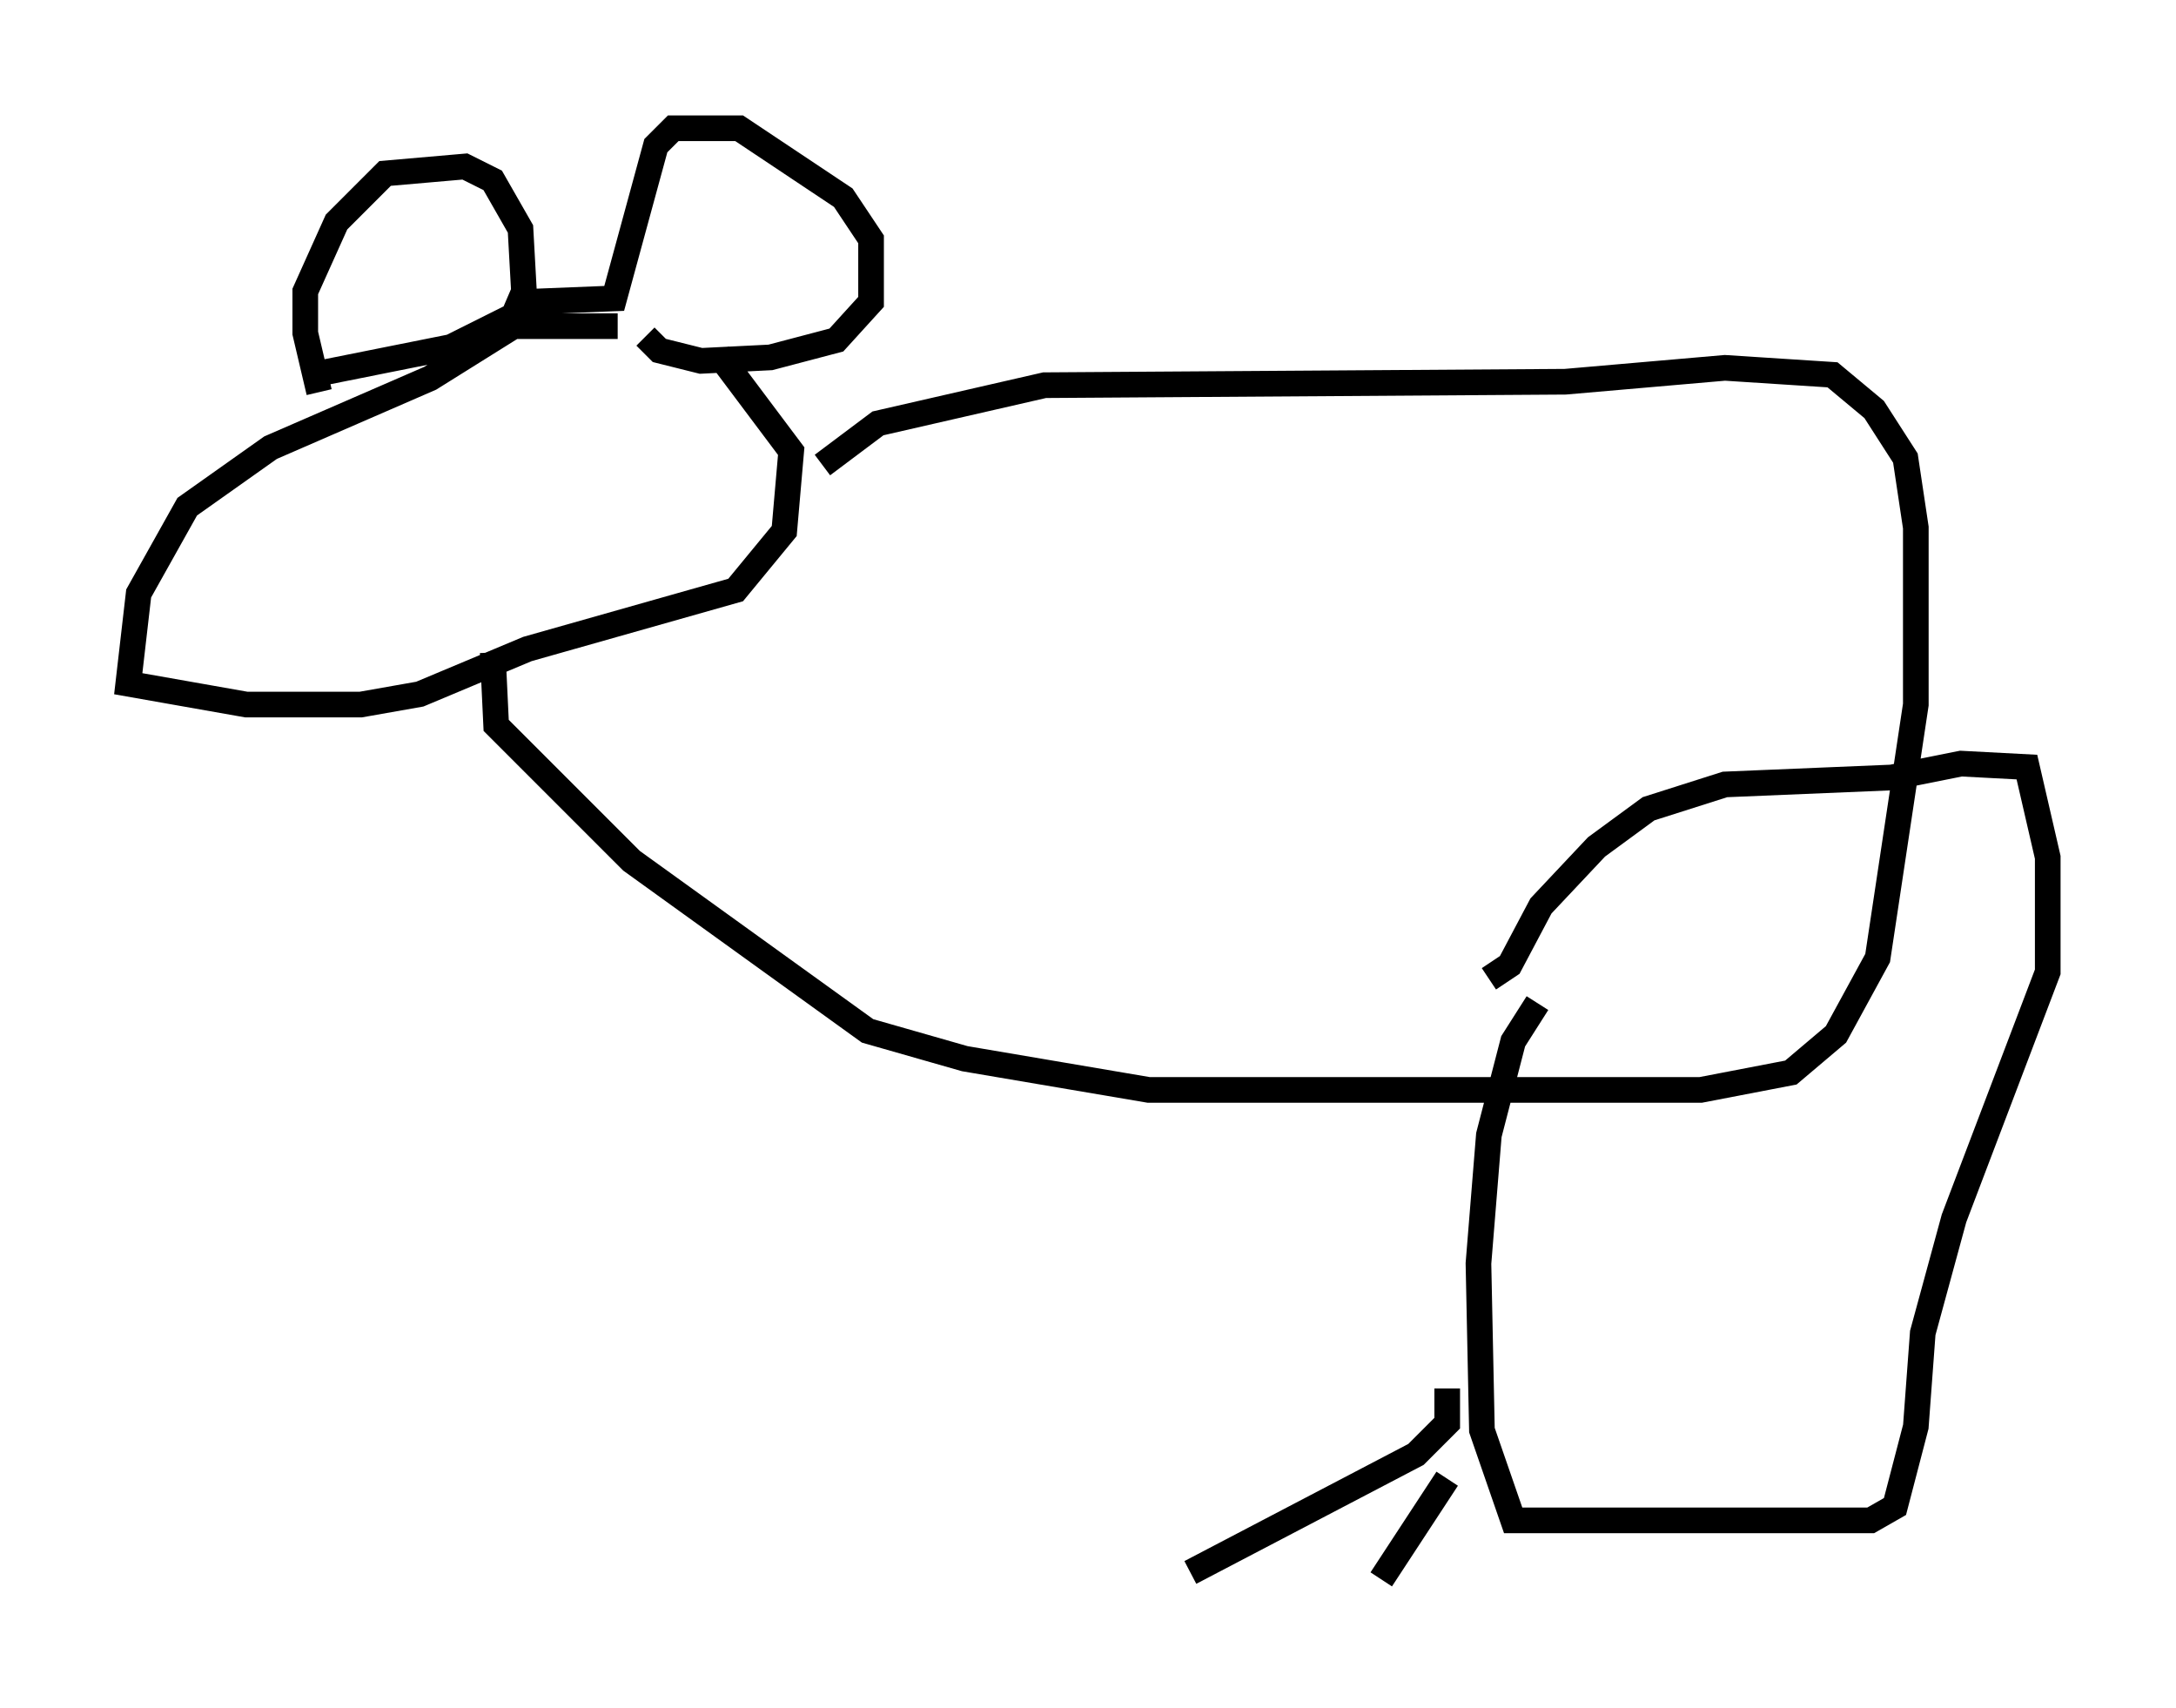 <?xml version="1.0" encoding="utf-8" ?>
<svg baseProfile="full" height="66.562" version="1.1" width="84.83" xmlns="http://www.w3.org/2000/svg" xmlns:ev="http://www.w3.org/2001/xml-events" xmlns:xlink="http://www.w3.org/1999/xlink"><defs /><rect fill="white" height="66.562" width="84.83" x="0" y="0" /><path d="M13.119, 15.013 m-0.677, 0.271 l-0.541, -2.3 0.0, -1.624 l1.218, -2.706 1.894, -1.894 l3.112, -0.271 1.083, 0.541 l1.083, 1.894 0.135, 2.436 l-0.406, 0.947 -2.436, 1.218 l-5.413, 1.083 m8.39, -2.842 l3.383, -0.135 1.624, -5.954 l0.677, -0.677 2.571, 0.0 l4.059, 2.706 1.083, 1.624 l0.0, 2.436 -1.353, 1.488 l-2.571, 0.677 -2.706, 0.135 l-1.624, -0.406 -0.541, -0.541 m-1.083, -0.406 l-4.059, 0.0 -3.248, 2.03 l-6.225, 2.706 -3.248, 2.3 l-1.894, 3.383 -0.406, 3.518 l4.601, 0.812 4.465, 0.0 l2.3, -0.406 4.195, -1.759 l8.119, -2.3 1.894, -2.3 l0.271, -3.112 -2.842, -3.789 m4.059, 4.33 l2.165, -1.624 6.495, -1.488 l20.297, -0.135 6.225, -0.541 l4.195, 0.271 1.624, 1.353 l1.218, 1.894 0.406, 2.706 l0.0, 6.901 -1.488, 9.878 l-1.624, 2.977 -1.759, 1.488 l-3.518, 0.677 -21.515, 0.0 l-7.172, -1.218 -3.789, -1.083 l-9.202, -6.631 -5.277, -5.277 l-0.135, -2.842 m38.836, 12.72 l0.812, -0.541 1.218, -2.3 l2.165, -2.3 2.03, -1.488 l2.977, -0.947 6.495, -0.271 l2.706, -0.541 2.571, 0.135 l0.812, 3.518 0.0, 4.465 l-3.654, 9.607 -1.218, 4.465 l-0.271, 3.654 -0.812, 3.112 l-0.947, 0.541 -13.938, 0.0 l-1.218, -3.518 -0.135, -6.495 l0.406, -5.007 0.947, -3.654 l0.947, -1.488 m-3.518, 15.02 l0.0, 1.353 -1.218, 1.218 l-8.796, 4.601 m10.013, -3.654 l-2.571, 3.924 " fill="none" stroke="black" stroke-width="1" /></svg>
